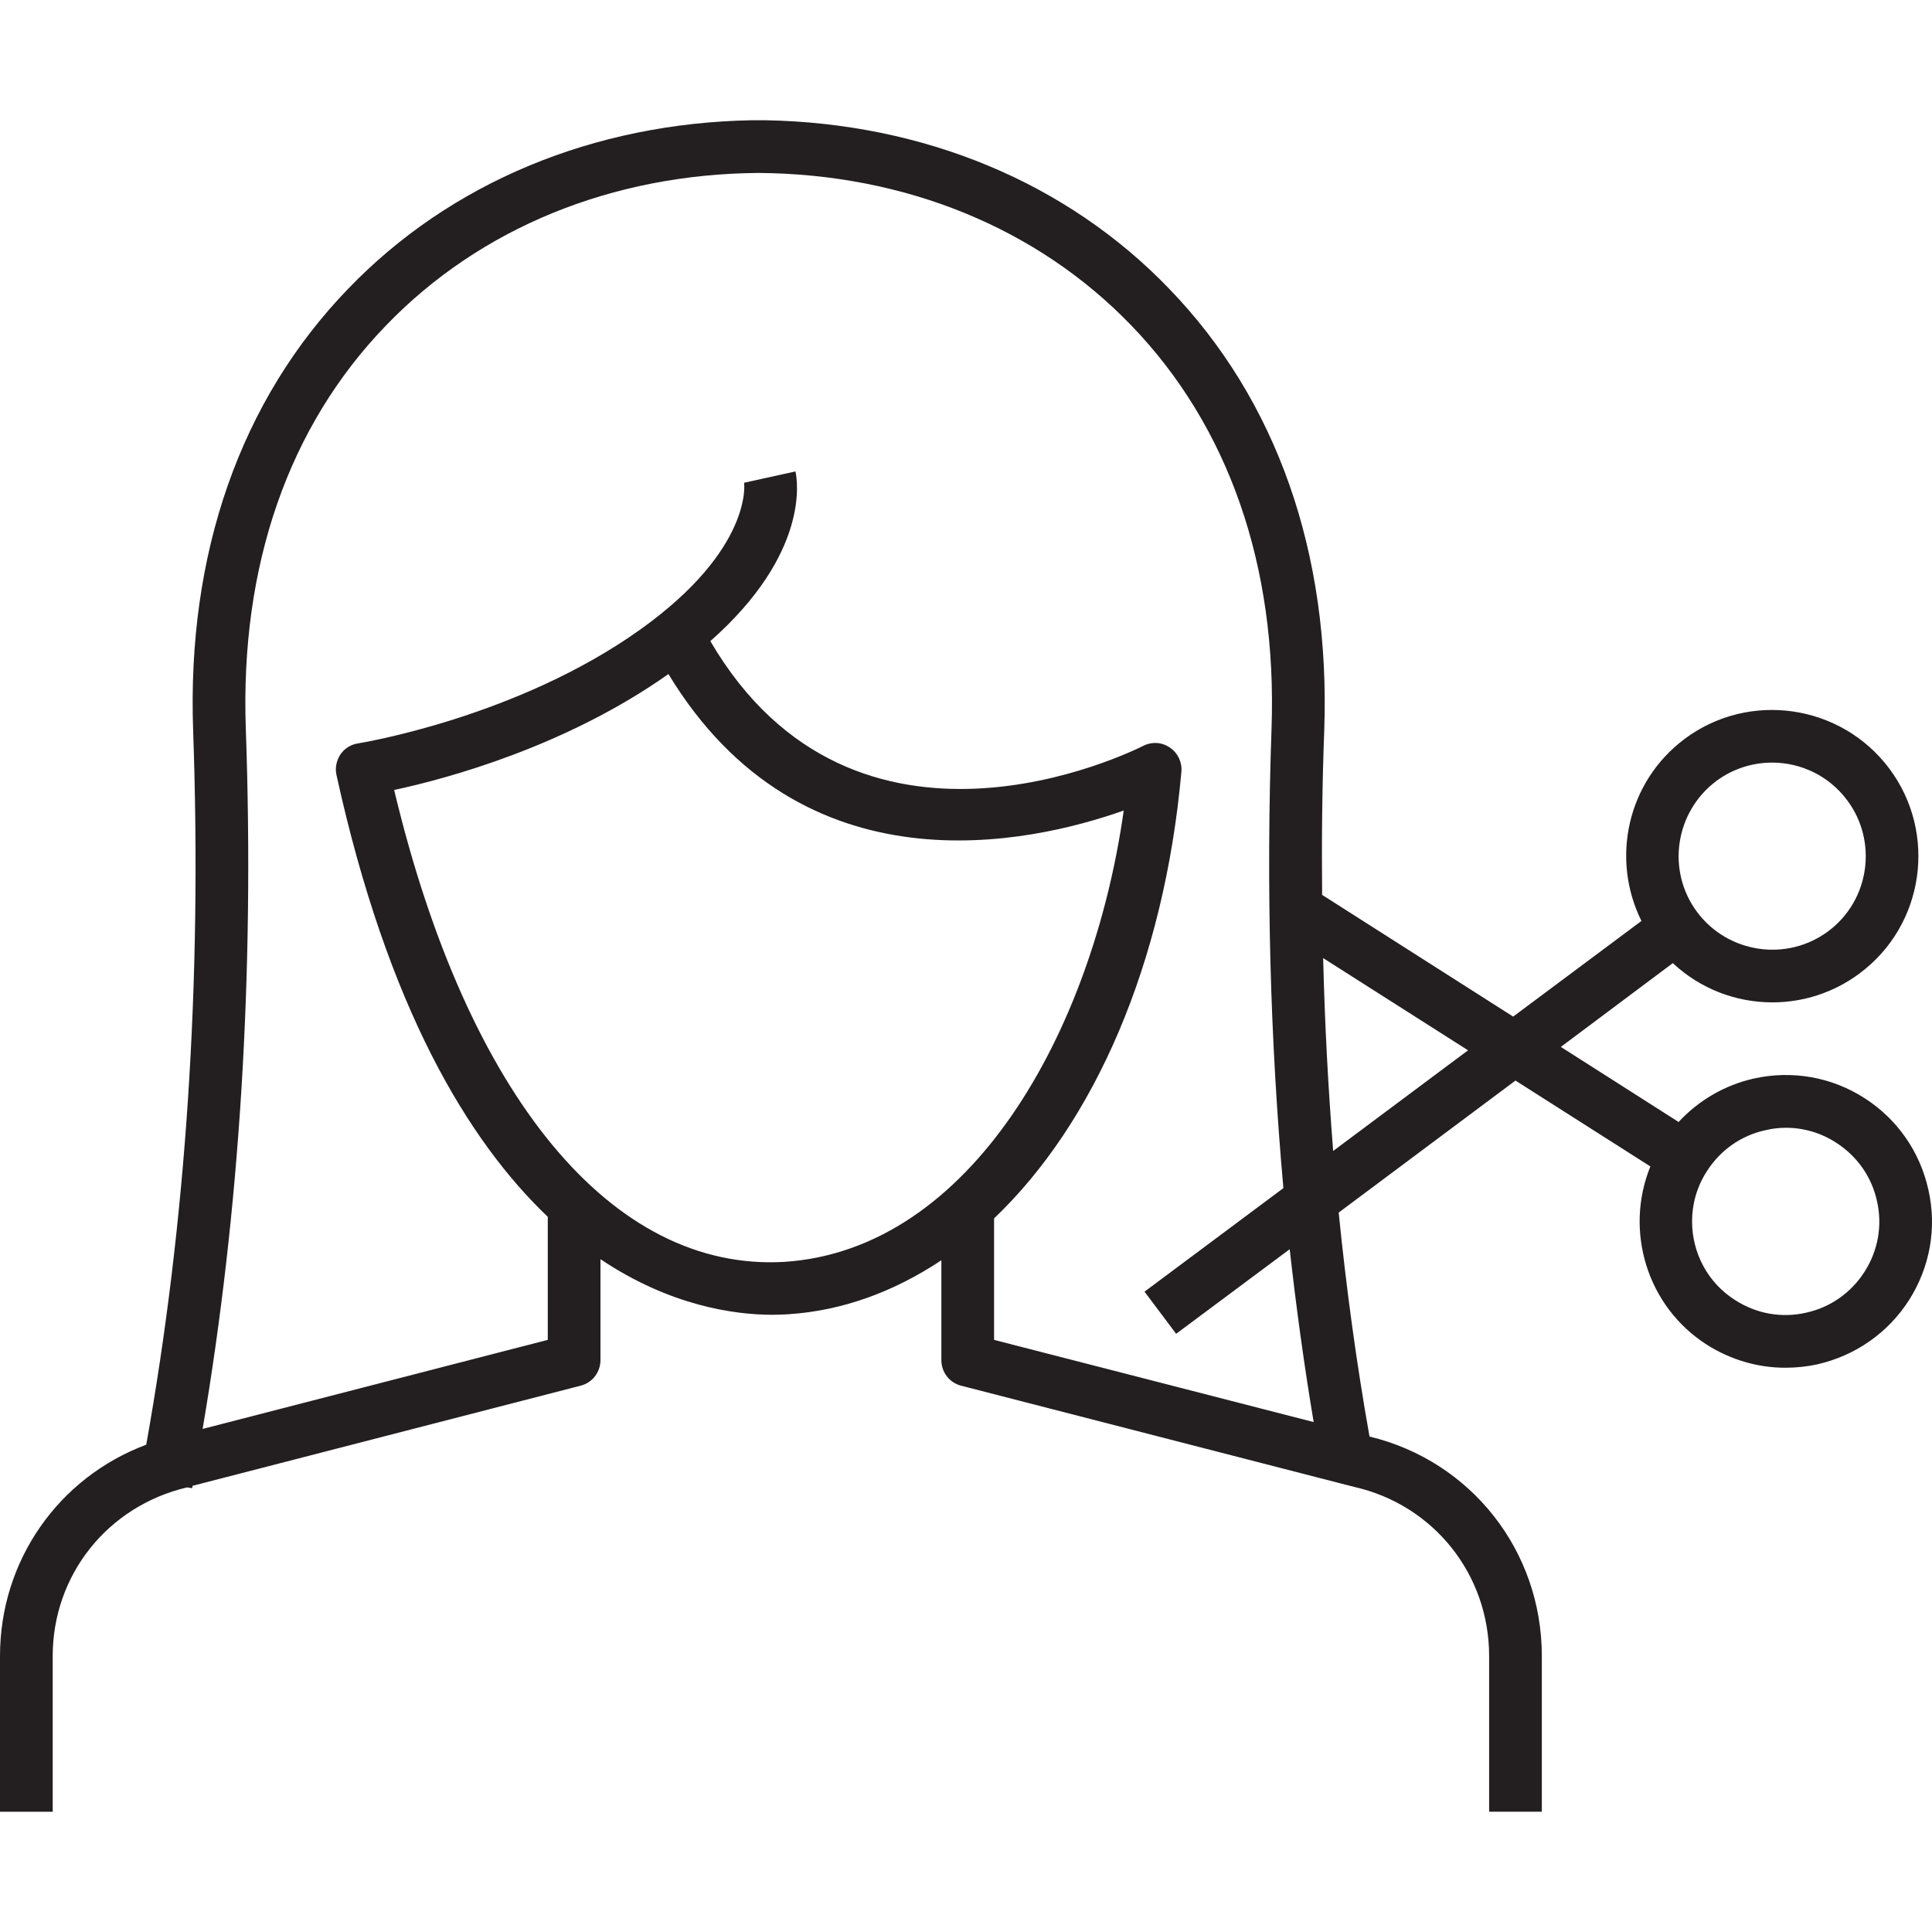 <?xml version="1.0" encoding="iso-8859-1"?>
<!-- Generator: Adobe Illustrator 24.0.3, SVG Export Plug-In . SVG Version: 6.00 Build 0)  -->
<svg version="1.1" xmlns="http://www.w3.org/2000/svg" xmlns:xlink="http://www.w3.org/1999/xlink" x="0px" y="0px"
	 viewBox="0 0 64 64" style="enable-background:new 0 0 64 64;" xml:space="preserve">
<g id="cutting-hairs">
	<path style="fill:#231F20;" d="M63.88,39.41c-0.279-1.257-1.03-2.339-2.121-3.037s-2.391-0.925-3.657-0.646
		c-0.969,0.218-1.833,0.724-2.496,1.44l-3.901-2.487l3.709-2.775c0.916,0.855,2.095,1.3,3.299,1.3c1.004,0,2.025-0.314,2.889-0.96
		c2.147-1.597,2.583-4.643,0.986-6.782c-1.597-2.138-4.643-2.583-6.782-0.986c-1.903,1.423-2.453,3.971-1.431,6.031l-4.25,3.168
		l-6.328-4.032c-0.017-1.798,0-3.605,0.07-5.438c0.209-5.883-1.571-10.954-5.141-14.645C35.339,6.043,30.6,4.079,25.355,3.983
		h-0.445c-5.245,0.096-9.985,2.06-13.371,5.577c-3.57,3.692-5.35,8.763-5.141,14.645c0.297,8.361-0.236,16.304-1.554,23.653
		C1.946,48.941,0,51.69,0,54.858v5.158h1.746v-5.158c0-2.679,1.815-4.966,4.451-5.586l0.166,0.026
		c0.009-0.026,0.009-0.052,0.017-0.079l12.856-3.317c0.384-0.096,0.655-0.445,0.655-0.847v-3.343
		c2.304,1.545,4.434,1.842,5.699,1.842c0.192,0,0.358-0.009,0.506-0.017c1.815-0.113,3.526-0.751,5.088-1.789v3.308
		c0,0.402,0.271,0.751,0.655,0.847l13.013,3.351c2.636,0.593,4.477,2.898,4.477,5.603v5.158h1.746v-5.158
		c0-3.491-2.348-6.459-5.708-7.27c-0.428-2.409-0.768-4.888-1.021-7.419l5.856-4.373l4.469,2.845
		c-0.864,2.121-0.122,4.635,1.876,5.909c0.786,0.497,1.684,0.759,2.592,0.759c0.358,0,0.707-0.035,1.065-0.113
		c1.257-0.288,2.339-1.039,3.037-2.13C63.932,41.976,64.168,40.676,63.88,39.41z M56.854,25.873c0.55-0.41,1.204-0.611,1.85-0.611
		c0.943,0,1.876,0.428,2.487,1.248c1.021,1.37,0.742,3.317-0.628,4.338c-1.37,1.021-3.317,0.733-4.338-0.628
		C55.195,28.849,55.483,26.903,56.854,25.873z M25.983,41.801c-5.699,0.332-10.5-5.464-12.926-15.632
		c1.754-0.375,5.691-1.44,9.086-3.84c4.425,7.305,11.949,5.629,15.082,4.521C36.186,34.199,32.154,41.4,25.983,41.801z
		 M32.93,44.385v-4.024c3.317-3.16,5.638-8.431,6.206-14.803c0.026-0.314-0.122-0.62-0.384-0.794
		c-0.262-0.183-0.602-0.201-0.89-0.052c-0.393,0.192-9.531,4.731-14.331-3.474c3.29-2.906,2.889-5.324,2.819-5.621l-1.702,0.375
		c0.009,0.017,0.288,2.191-3.413,4.844c-4.102,2.941-9.313,3.779-9.365,3.788c-0.244,0.035-0.454,0.166-0.593,0.367
		c-0.131,0.201-0.183,0.445-0.131,0.681c1.693,7.707,4.355,12.114,7,14.637v4.076l-11.434,2.95
		c1.231-7.235,1.719-15.021,1.431-23.19c-0.192-5.403,1.414-10.028,4.652-13.371c3.107-3.221,7.48-5.01,12.333-5.045
		c4.861,0.035,9.234,1.824,12.341,5.045c3.229,3.343,4.844,7.969,4.652,13.371c-0.183,5.237-0.044,10.325,0.393,15.213l-4.6,3.43
		l1.047,1.396l3.762-2.802c0.218,1.946,0.48,3.858,0.794,5.726L32.93,44.385z M44.163,38.127c-0.166-2.095-0.279-4.224-0.332-6.389
		l4.8,3.055L44.163,38.127z M61.768,42.124c-0.445,0.698-1.135,1.187-1.946,1.362c-0.803,0.183-1.632,0.035-2.33-0.41
		c-0.934-0.585-1.44-1.588-1.44-2.618c0-0.567,0.157-1.143,0.489-1.658c0.445-0.698,1.135-1.187,1.946-1.362
		c0.218-0.052,0.445-0.079,0.672-0.079c0.585,0,1.161,0.166,1.658,0.489c0.698,0.445,1.187,1.135,1.362,1.946
		C62.361,40.597,62.213,41.426,61.768,42.124z"/>
</g>
<g id="Layer_1">
</g>
</svg>
